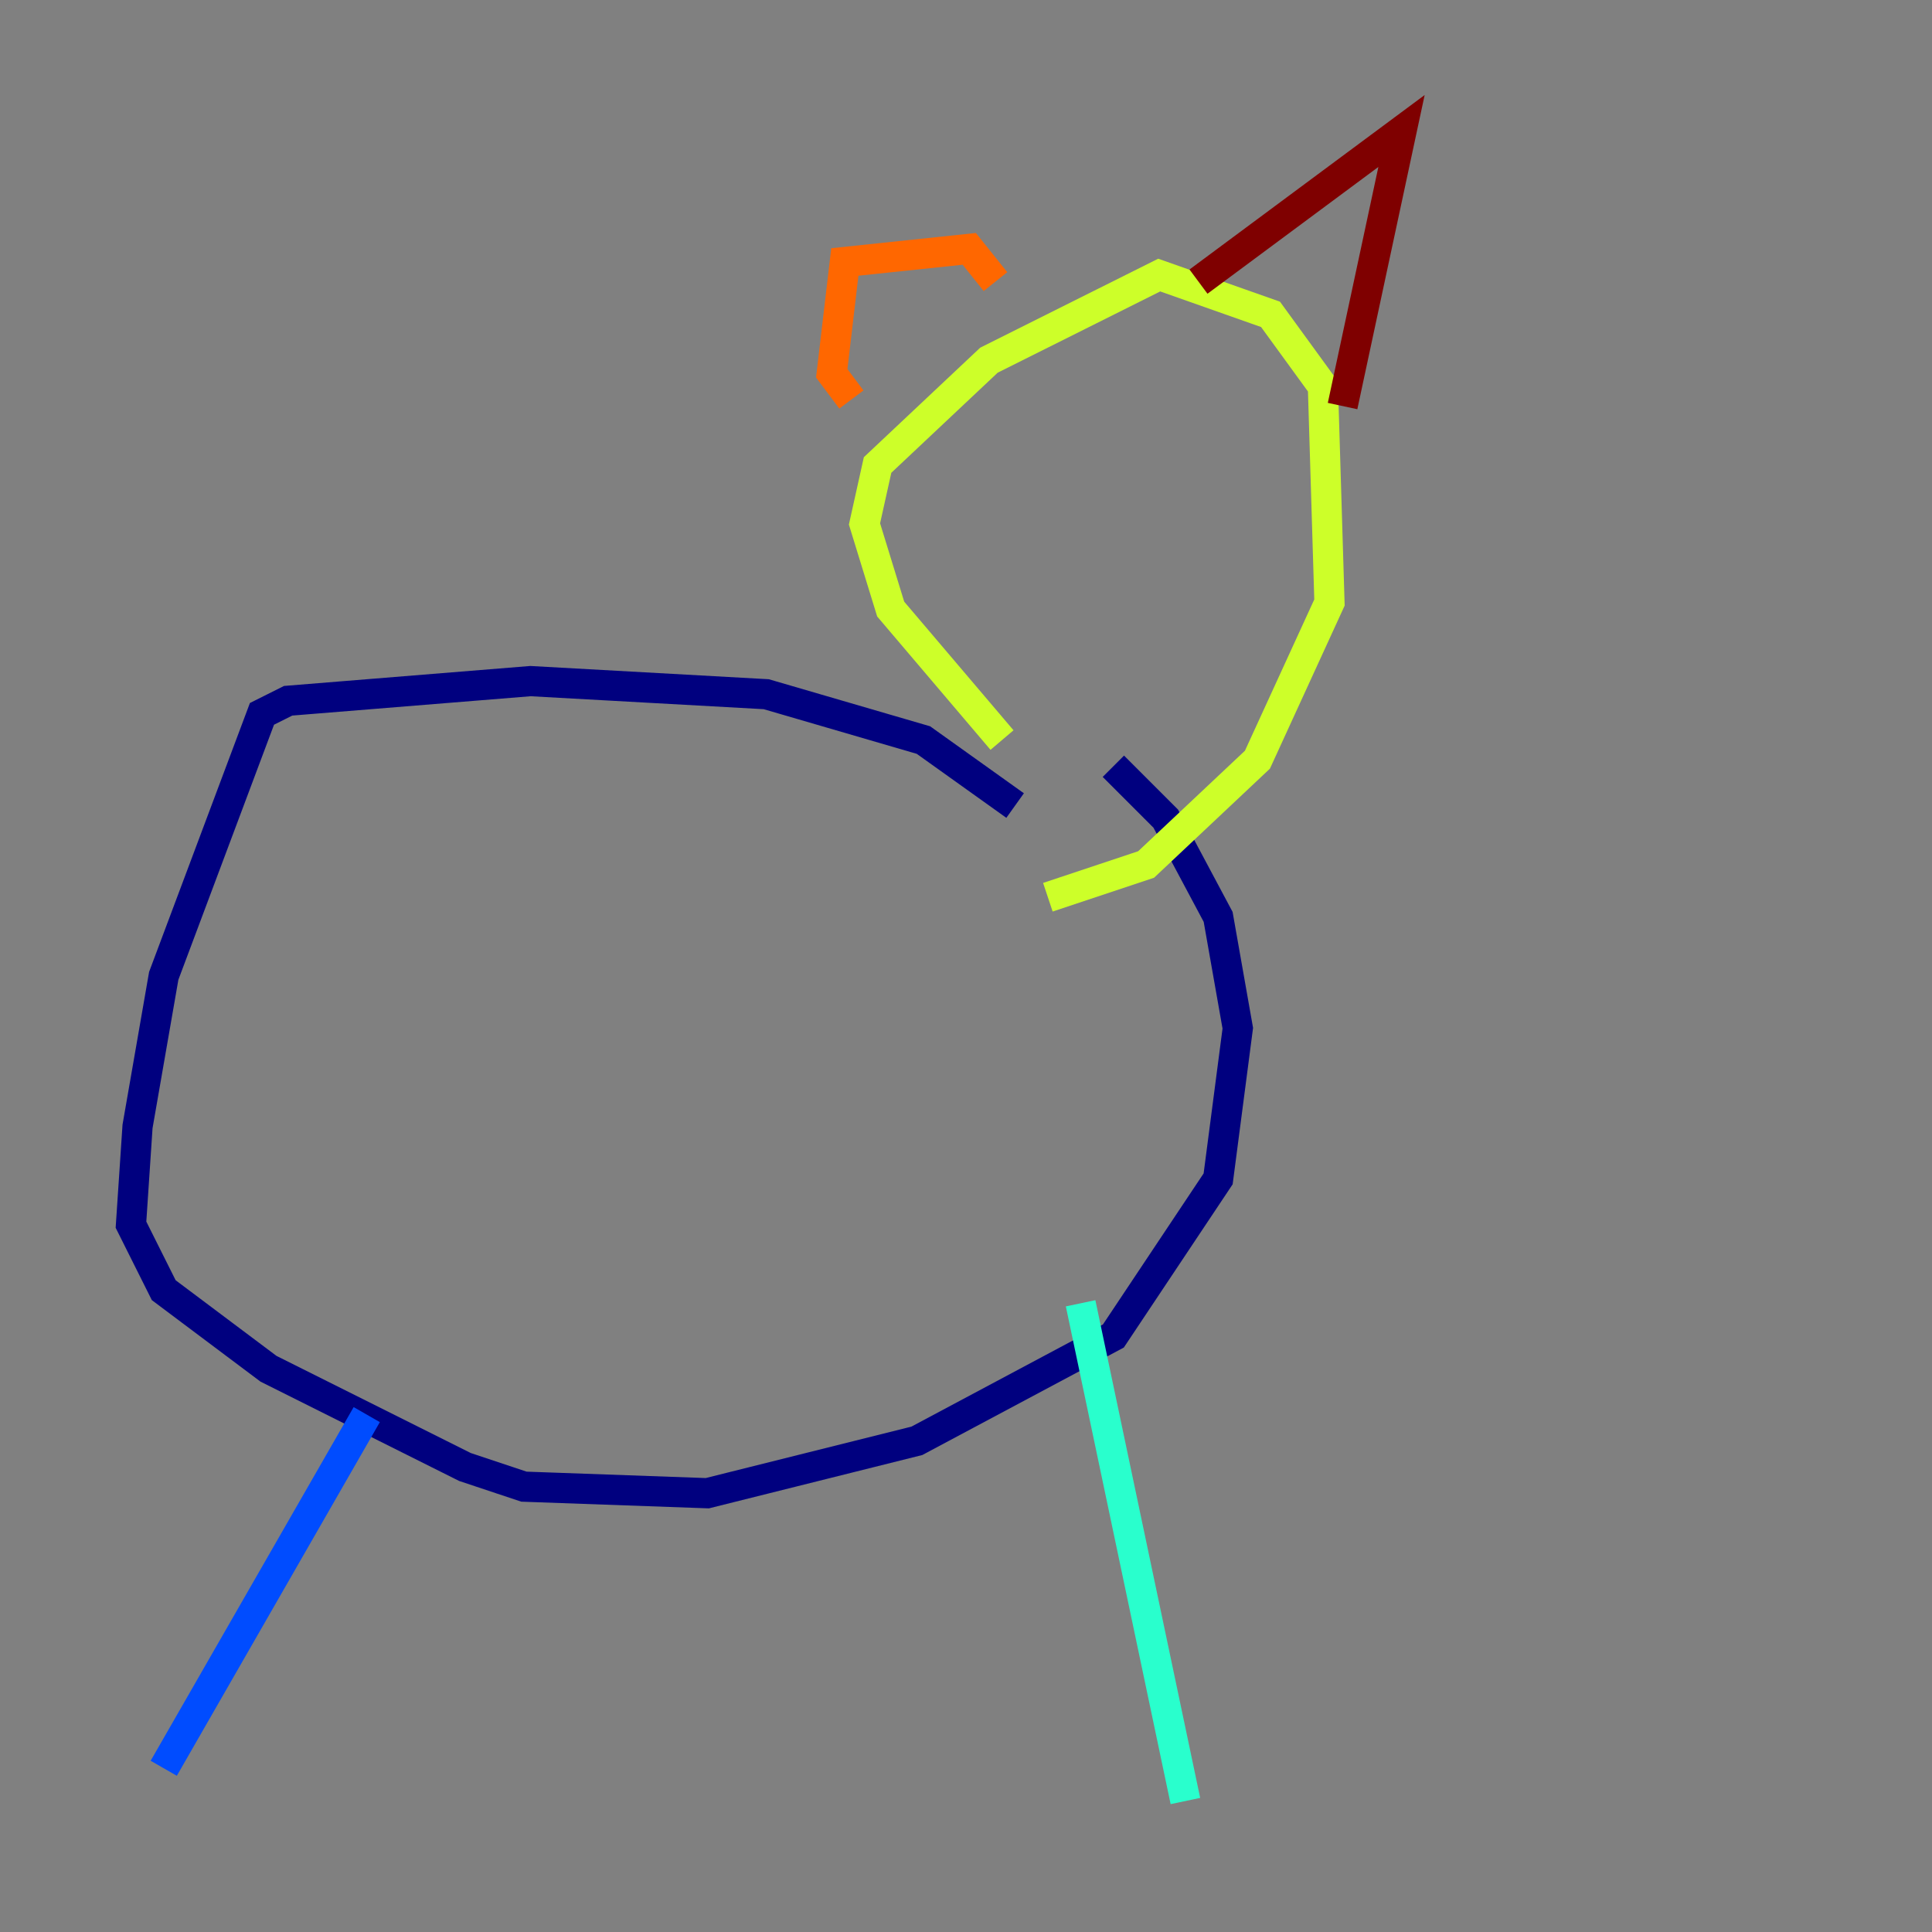 <?xml version="1.0" encoding="utf-8" ?>
<svg baseProfile="tiny" height="128" version="1.2" viewBox="0,0,128,128" width="128" xmlns="http://www.w3.org/2000/svg" xmlns:ev="http://www.w3.org/2001/xml-events" xmlns:xlink="http://www.w3.org/1999/xlink"><rect x="0" y="0" width="128" height="128" fill="#808080" stroke="none"/><defs /><polyline fill="none" points="67.254,53.37 61.18,49.031 50.766,45.993 35.146,45.125 19.091,46.427 17.356,47.295 10.848,64.651 9.112,74.63 8.678,81.139 10.848,85.478 17.79,90.685 30.807,97.193 34.712,98.495 46.861,98.929 60.746,95.458 73.763,88.515 80.705,78.102 82.007,68.122 80.705,60.746 77.234,54.237 73.763,50.766" stroke="#00007f" stroke-width="2" /><polyline fill="none" points="24.298,93.722 10.848,117.153" stroke="#004cff" stroke-width="2" /><polyline fill="none" points="71.593,86.346 78.536,119.322" stroke="#29ffcd" stroke-width="2" /><polyline fill="none" points="66.386,49.031 59.01,40.352 57.275,34.712 58.142,30.807 65.519,23.864 76.8,18.224 84.176,20.827 87.647,25.6 88.081,39.919 83.308,50.332 75.932,57.275 69.424,59.444" stroke="#cdff29" stroke-width="2" /><polyline fill="none" points="56.407,26.468 55.105,24.732 55.973,17.356 64.217,16.488 65.953,18.658" stroke="#ff6700" stroke-width="2" /><polyline fill="none" points="79.403,18.658 92.854,8.678 88.949,26.902" stroke="#7f0000" stroke-width="2" /></svg>
